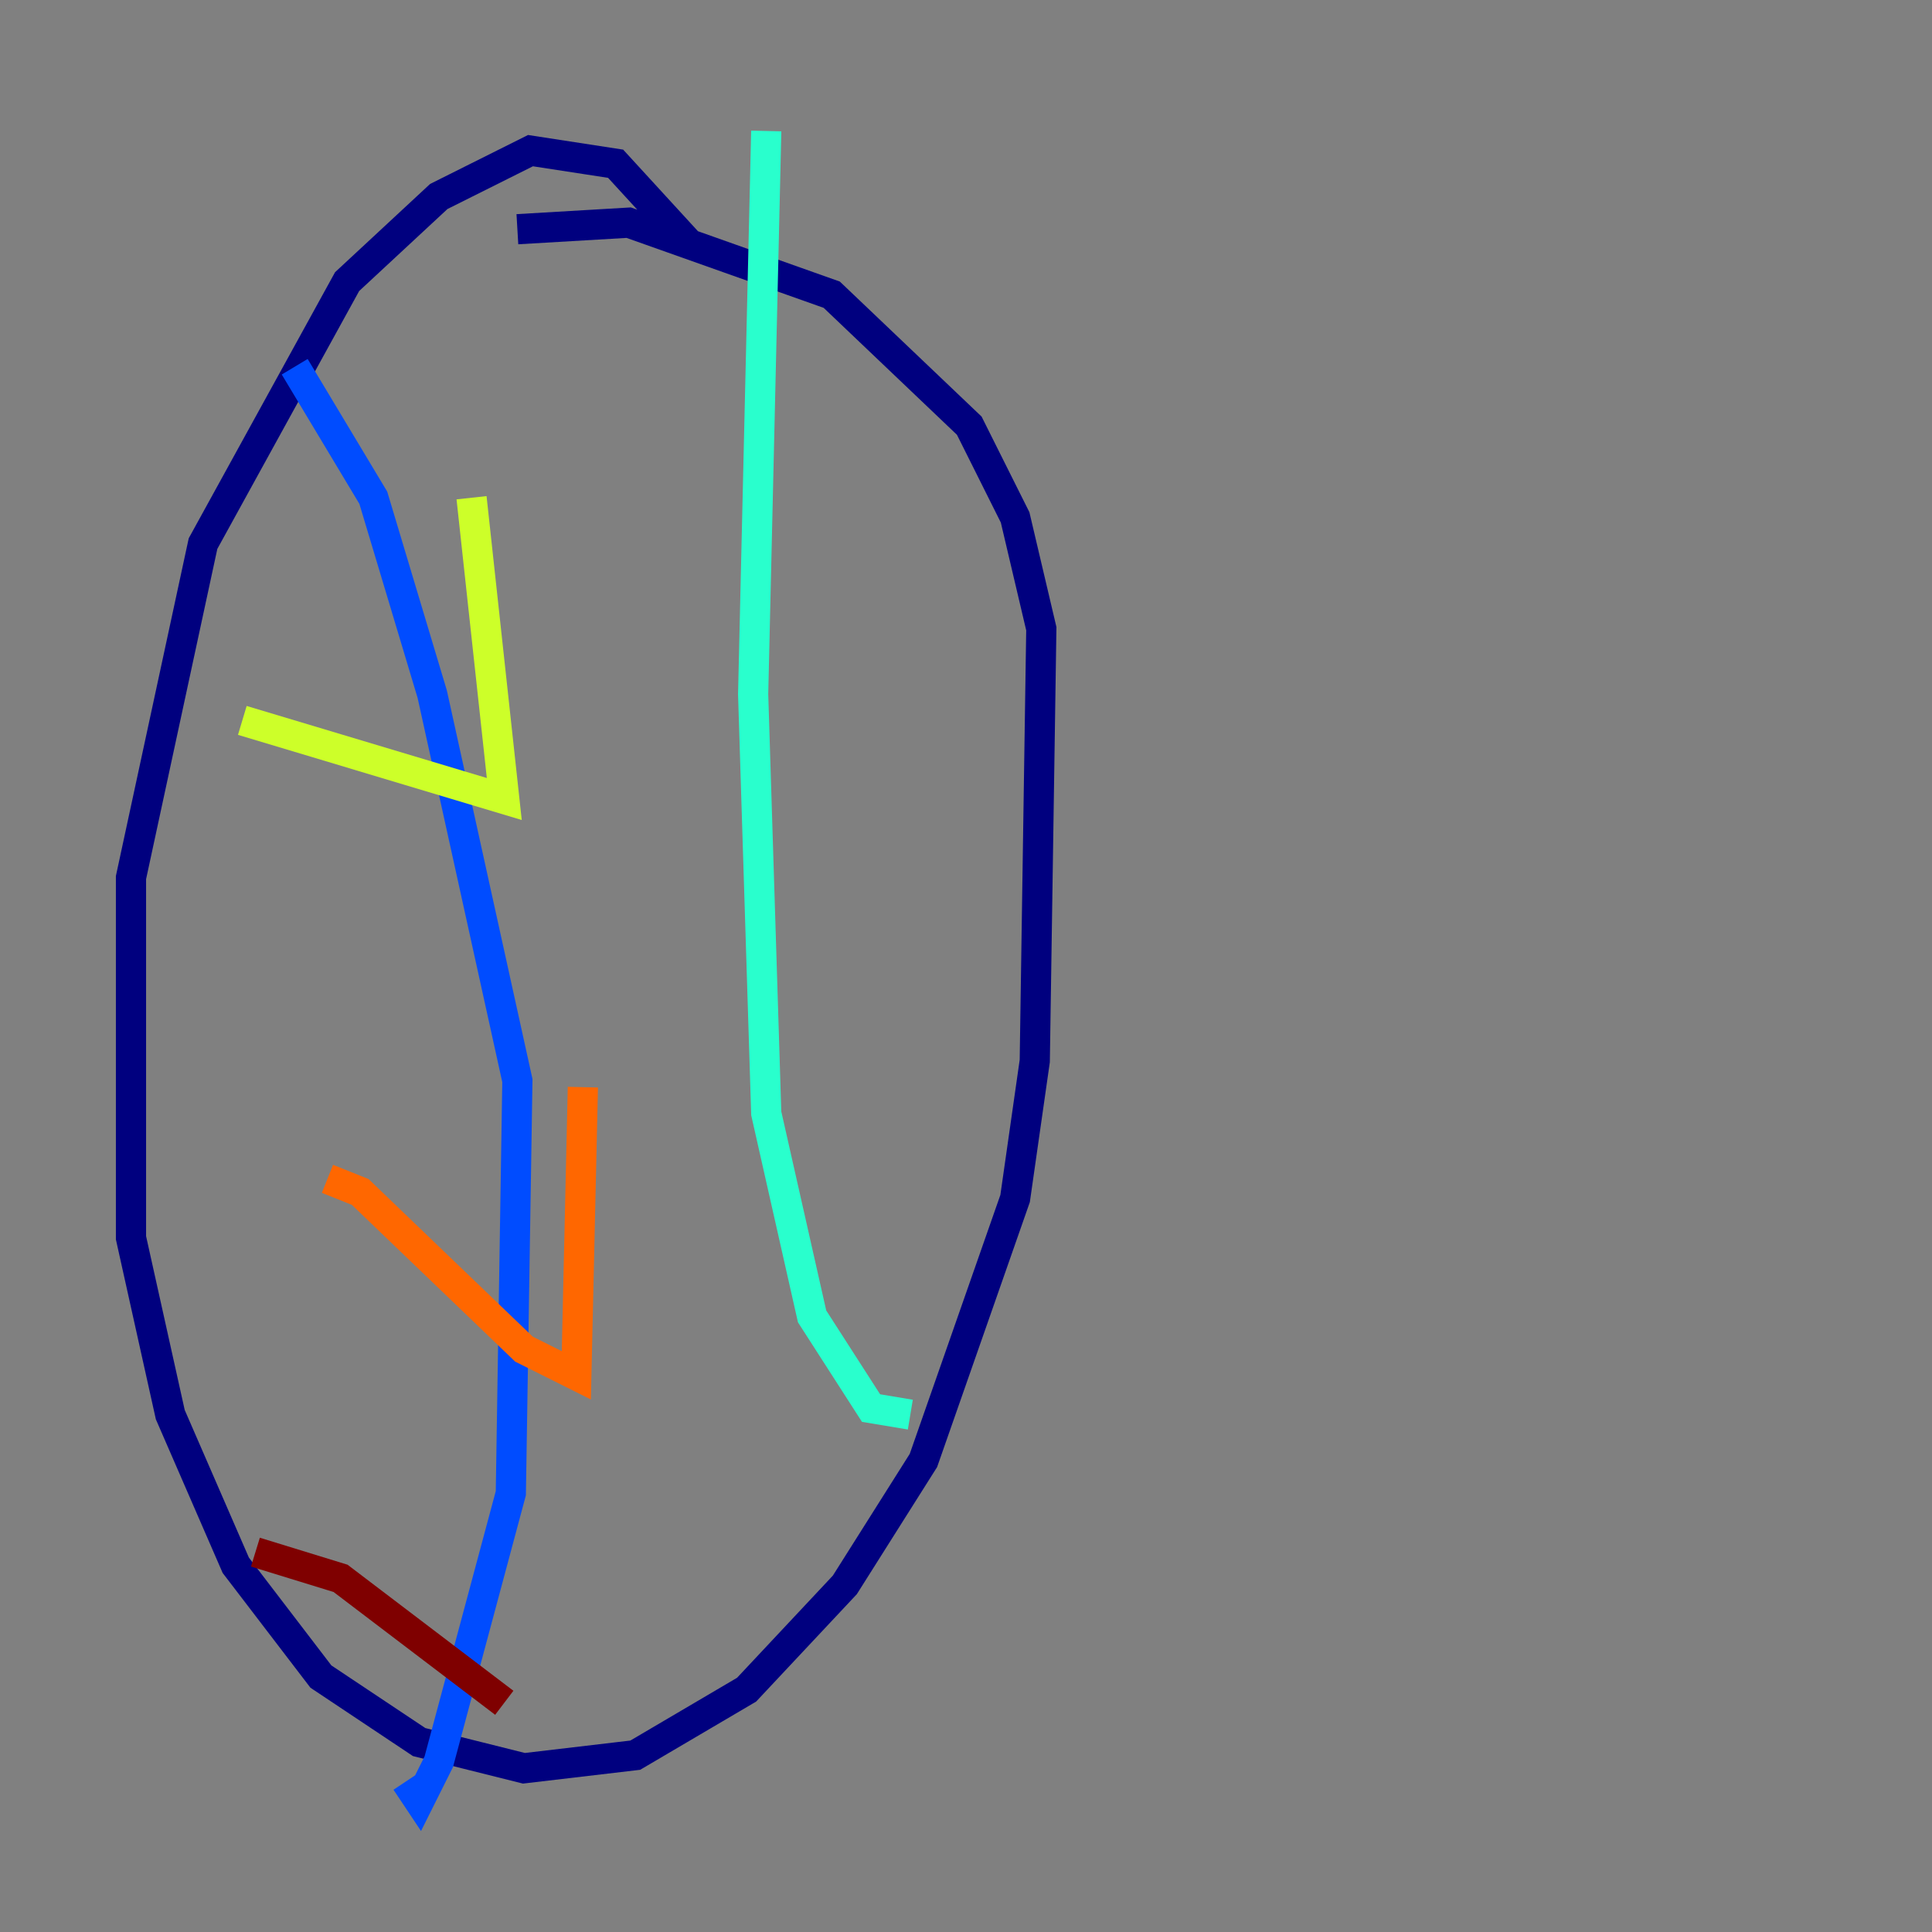 <?xml version="1.0" encoding="utf-8" ?>
<svg baseProfile="tiny" height="128" version="1.2" viewBox="0,0,128,128" width="128" xmlns="http://www.w3.org/2000/svg" xmlns:ev="http://www.w3.org/2001/xml-events" xmlns:xlink="http://www.w3.org/1999/xlink"><rect x="0" y="0" width="128" height="128" fill="#808080" stroke="none"/><defs /><polyline fill="none" points="45.559,16.054 40.786,10.848 35.146,9.98 29.071,13.017 22.997,18.658 13.451,36.014 8.678,58.142 8.678,82.007 11.281,93.722 15.62,103.702 21.261,111.078 27.77,115.417 34.712,117.153 42.088,116.285 49.464,111.946 55.973,105.003 61.18,96.759 67.254,79.403 68.556,70.291 68.99,41.654 67.254,34.278 64.217,28.203 55.105,19.525 41.654,14.752 34.278,15.186" stroke="#00007f" stroke-width="2" /><polyline fill="none" points="19.525,24.298 24.732,32.976 28.637,45.993 34.278,71.593 33.844,98.929 29.071,116.719 27.77,119.322 26.902,118.02" stroke="#004cff" stroke-width="2" /><polyline fill="none" points="50.766,8.678 49.898,45.993 50.766,73.763 53.803,87.214 57.709,93.288 60.312,93.722" stroke="#29ffcd" stroke-width="2" /><polyline fill="none" points="16.054,47.729 33.41,52.936 31.241,32.976" stroke="#cdff29" stroke-width="2" /><polyline fill="none" points="21.695,78.102 23.864,78.969 34.712,89.383 38.183,91.119 38.617,72.027" stroke="#ff6700" stroke-width="2" /><polyline fill="none" points="16.922,102.834 22.563,104.57 33.41,112.814" stroke="#7f0000" stroke-width="2" /></svg>